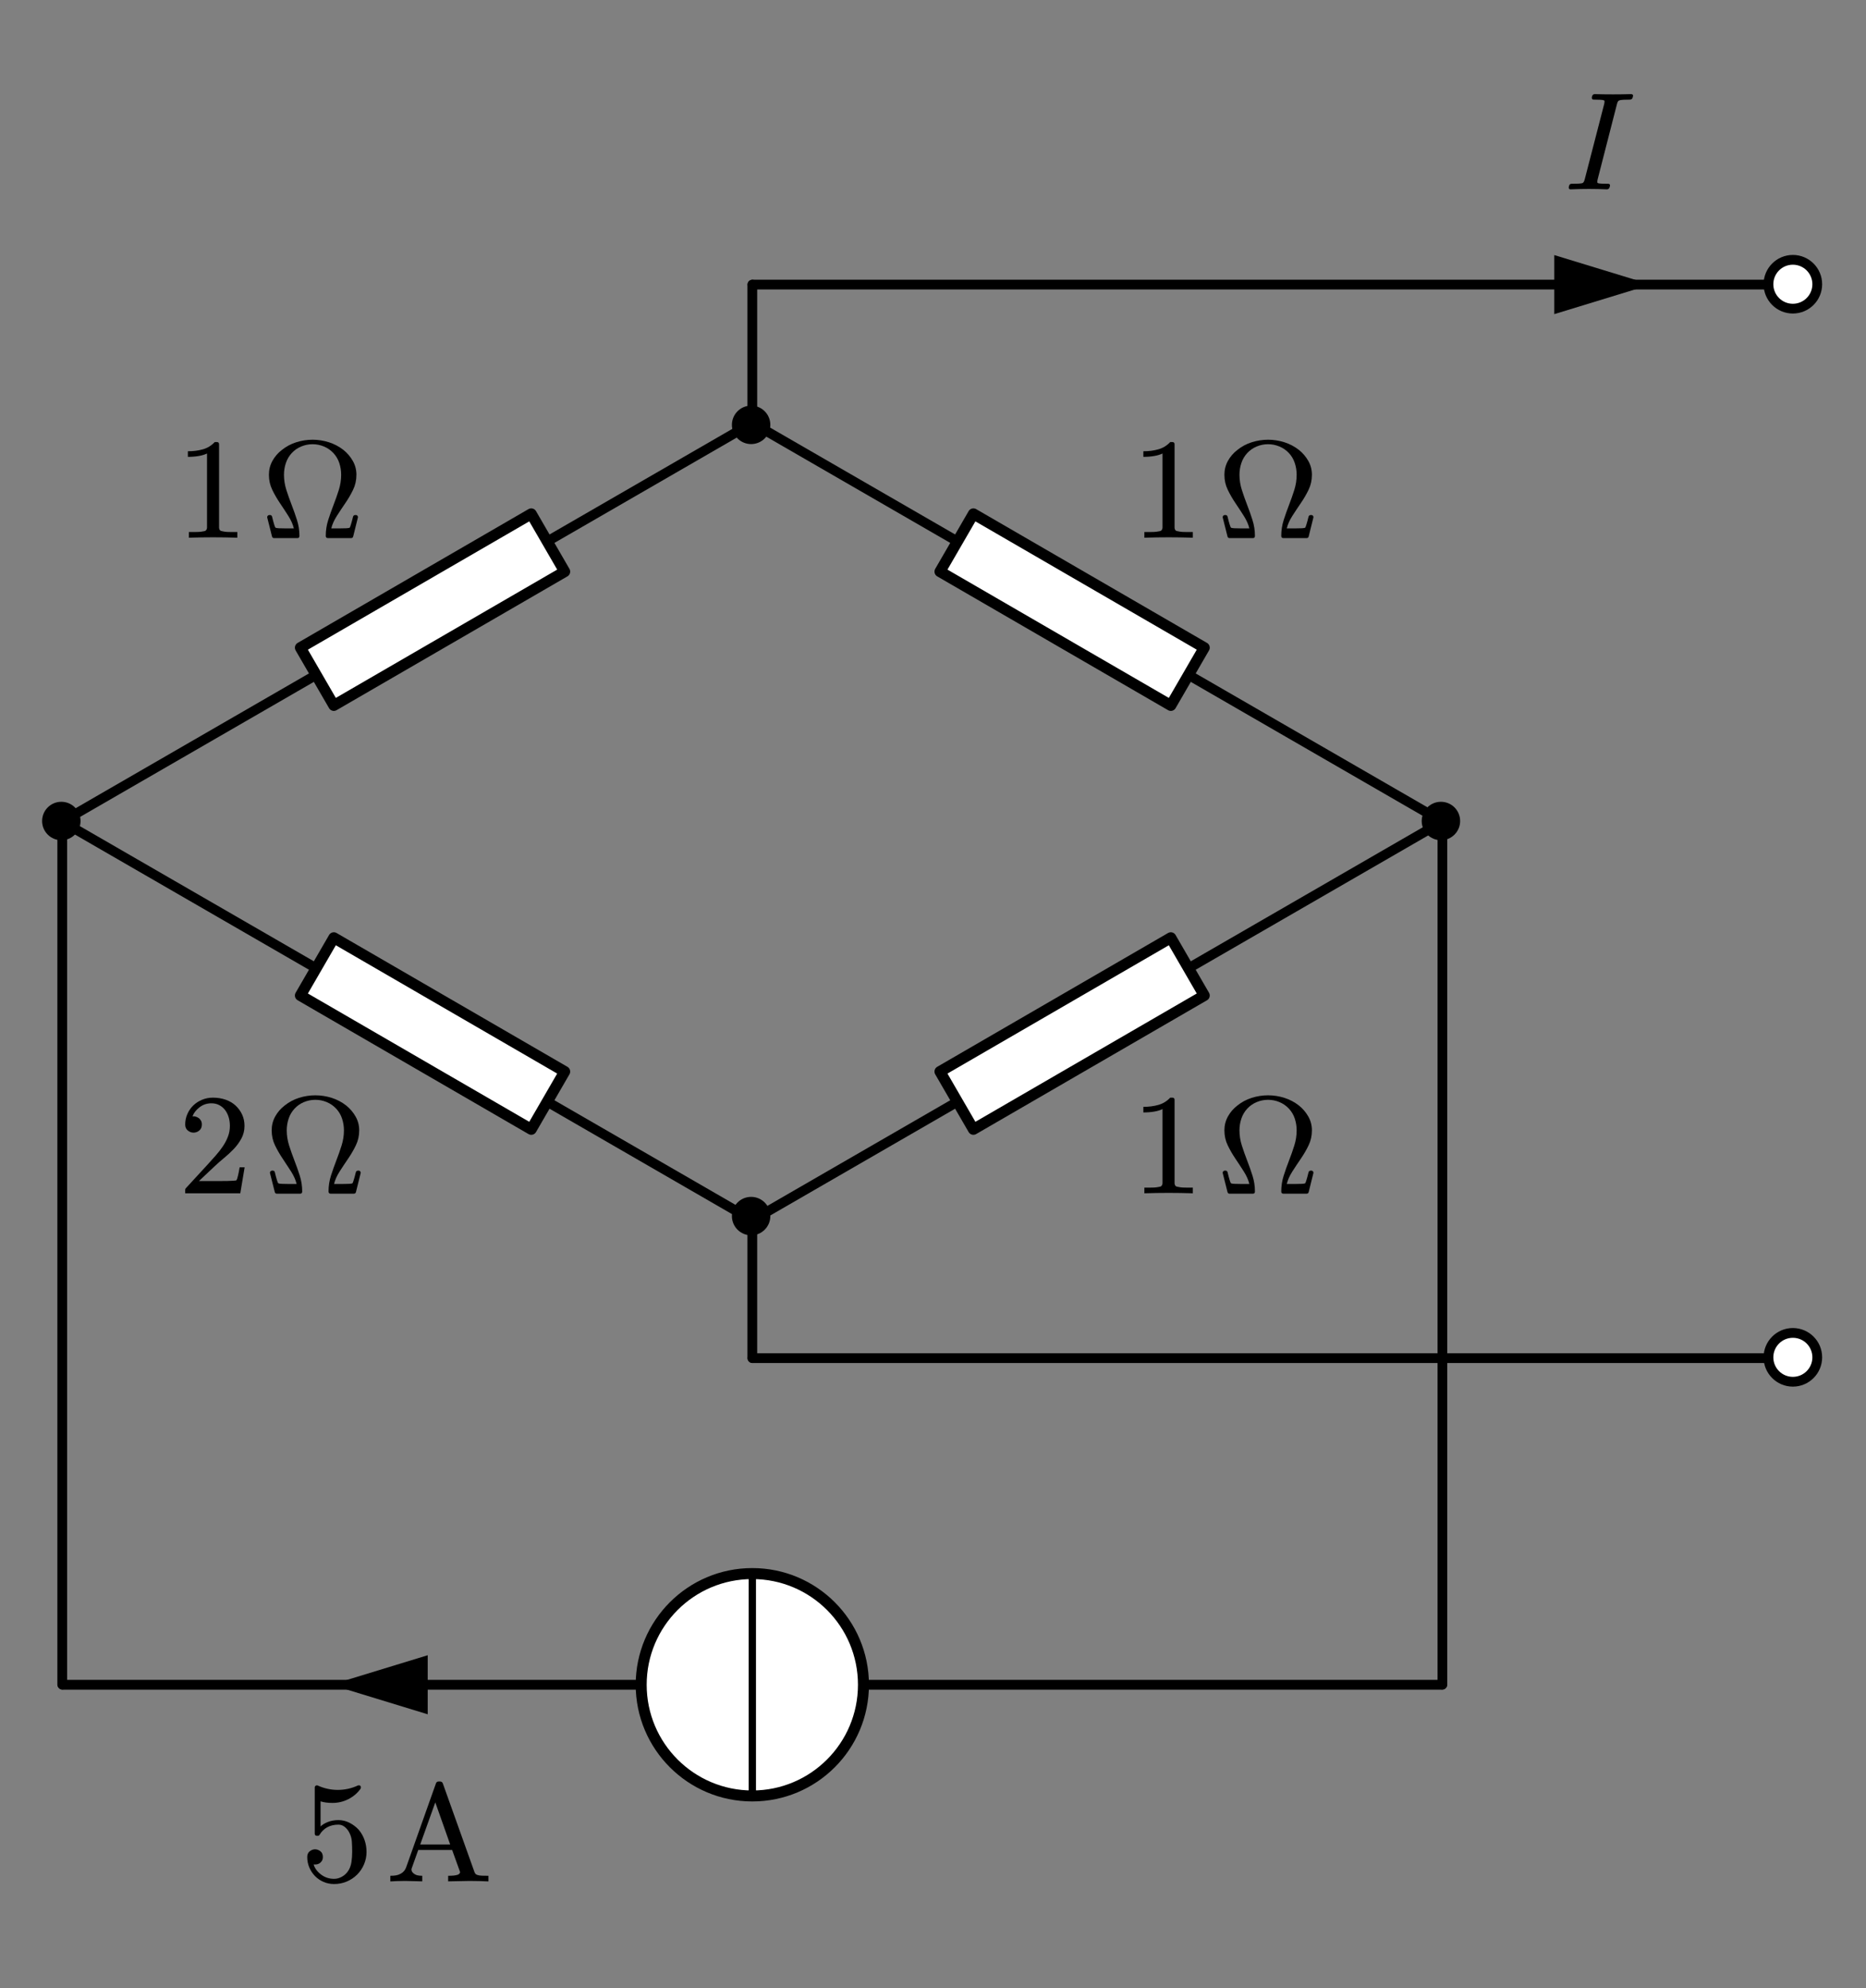 <?xml version="1.0"?>
<svg xmlns="http://www.w3.org/2000/svg" xmlns:xlink="http://www.w3.org/1999/xlink" width="254.814" height="271.362">
	<rect width="100%" height="100%" fill="#808080" stroke="none"/>
	<defs />
	<path d="M 0 -26.997 L 0 26.997" fill="none" stroke="#000000" stroke-width="3.733" stroke-linecap="round" stroke-linejoin="round" transform="matrix(0.357 0 0 0.357 102.734 175.718)" />
	<g transform="matrix(1 0 -0 1 41.875 239.947)">
		<svg width="77.918" height="48.096">
			<defs />
			<path d="M 8.177 12.799 C 8.177 13.386, 8.067 13.946, 7.845 14.478, 7.623 15.011, 7.303 15.49, 6.883 15.914, 6.458 16.328, 5.979 16.643, 5.446 16.861, 4.913 17.08, 4.348 17.189, 3.75 17.189, 3.232 17.189, 2.75 17.092, 2.303 16.897, 1.857 16.703, 1.468 16.437, 1.138 16.099, 0.808 15.761, 0.55 15.369, 0.361 14.923, 0.173 14.477, 0.079 14.003, 0.079 13.499, 0.079 13.153, 0.195 12.891, 0.426 12.714, 0.657 12.538, 0.896 12.45, 1.142 12.449, 1.402 12.45, 1.645 12.537, 1.873 12.71, 2.101 12.884, 2.215 13.147, 2.215 13.499, 2.215 13.715, 2.167 13.897, 2.072 14.043, 1.977 14.19, 1.859 14.303, 1.72 14.384, 1.582 14.465, 1.426 14.511, 1.253 14.523 L 1.142 14.523, 0.958 14.523 C 1.1 15.026, 1.43 15.478, 1.947 15.879, 2.465 16.28, 3.066 16.48, 3.75 16.48, 4.107 16.48, 4.455 16.388, 4.794 16.202, 5.133 16.017, 5.41 15.771, 5.626 15.465, 5.879 15.101, 6.041 14.687, 6.112 14.223, 6.182 13.759, 6.218 13.284, 6.218 12.799, 6.218 12.309, 6.203 11.838, 6.172 11.386, 6.141 10.934, 6.015 10.508, 5.792 10.106, 5.632 9.813, 5.428 9.57, 5.178 9.375, 4.928 9.181, 4.65 9.083, 4.341 9.083, 3.756 9.083, 3.247 9.202, 2.816 9.438, 2.385 9.675, 2.036 10.014, 1.771 10.456, 1.716 10.558, 1.627 10.609, 1.503 10.609 L 1.429 10.609 C 1.214 10.609, 1.105 10.511, 1.105 10.312 L 1.105 4.011 C 1.105 3.856, 1.195 3.757, 1.373 3.714, 1.405 3.715, 1.428 3.718, 1.443 3.724, 1.459 3.73, 1.472 3.733, 1.485 3.732, 2.378 4.14, 3.3 4.343, 4.248 4.343, 5.21 4.343, 6.132 4.14, 7.013 3.732, 7.025 3.733, 7.037 3.73, 7.05 3.724, 7.062 3.718, 7.081 3.715, 7.105 3.714, 7.308 3.715, 7.407 3.808, 7.401 3.993, 7.401 4.101, 7.382 4.173, 7.345 4.208, 6.908 4.807, 6.352 5.276, 5.677 5.614, 5.002 5.952, 4.286 6.121, 3.527 6.12, 2.899 6.121, 2.357 6.049, 1.9 5.905 L 1.9 9.334 C 2.116 9.107, 2.442 8.905, 2.876 8.729, 3.31 8.552, 3.799 8.464, 4.341 8.463, 4.871 8.464, 5.372 8.584, 5.843 8.823, 6.315 9.062, 6.729 9.373, 7.087 9.756, 7.456 10.187, 7.731 10.665, 7.909 11.188, 8.088 11.712, 8.177 12.249, 8.177 12.799 Z" stroke="none" fill="#000000" />
			<path d="M 24.824 16.833 C 24.006 16.791, 23.217 16.769, 22.456 16.769 L 22.088 16.769 C 21.201 16.782, 20.279 16.8, 19.323 16.824 L 19.323 16.064 C 19.606 16.065, 19.861 16.054, 20.087 16.032, 20.314 16.011, 20.515 15.967, 20.691 15.899, 20.773 15.857, 20.845 15.793, 20.908 15.707, 20.933 15.677, 20.946 15.637, 20.946 15.588, 20.946 15.564, 20.943 15.536, 20.936 15.505 L 19.87 12.546, 15.238 12.546, 14.361 15.001 C 14.329 15.075, 14.313 15.146, 14.313 15.212, 14.313 15.274, 14.323 15.335, 14.342 15.395, 14.392 15.53, 14.474 15.64, 14.587 15.725, 14.75 15.86, 14.925 15.95, 15.111 15.996, 15.296 16.042, 15.521 16.065, 15.785 16.064 L 15.785 16.824 C 15.024 16.8, 14.297 16.782, 13.605 16.769 L 13.313 16.769 C 12.709 16.769, 12.08 16.791, 11.426 16.833 L 11.426 16.064 C 11.729 16.065, 11.991 16.045, 12.214 16.005, 12.437 15.966, 12.653 15.888, 12.86 15.771, 13.2 15.582, 13.439 15.304, 13.577 14.937 L 17.653 3.46 C 17.716 3.277, 17.848 3.188, 18.049 3.194 L 18.2 3.194 C 18.402 3.195, 18.534 3.283, 18.596 3.46 L 22.88 15.45 C 22.912 15.567, 22.961 15.671, 23.027 15.762, 23.093 15.854, 23.182 15.915, 23.295 15.945, 23.459 16.007, 23.675 16.042, 23.942 16.051, 24.209 16.06, 24.503 16.065, 24.824 16.064 L 24.824 16.833 Z M 17.568 6.043 L 15.511 11.786, 19.597 11.786 Z" stroke="none" fill="#000000" />
			<rect />
		</svg>
	</g>
	<g transform="matrix(1 0 -0 1 25.588 56.619)">
		<svg width="75.048" height="45.223">
			<defs />
			<path d="M 6.823 16.767 C 5.689 16.731, 4.586 16.713, 3.513 16.713, 2.441 16.713, 1.338 16.731, 0.204 16.767 L 0.204 15.995, 0.842 15.995 C 1.045 15.995, 1.237 15.993, 1.415 15.986, 1.594 15.981, 1.763 15.966, 1.924 15.942, 2.084 15.918, 2.223 15.894, 2.34 15.869, 2.438 15.852, 2.52 15.797, 2.584 15.704, 2.649 15.611, 2.681 15.508, 2.681 15.393 L 2.681 5.276 C 2.374 5.427, 1.995 5.541, 1.545 5.618, 1.095 5.696, 0.602 5.735, 0.066 5.734 L 0.066 4.971 C 0.805 4.972, 1.488 4.884, 2.114 4.707, 2.739 4.531, 3.28 4.2, 3.736 3.714 L 4.022 3.714 C 4.225 3.715, 4.327 3.814, 4.327 4.011 L 4.327 15.393 C 4.327 15.514, 4.358 15.618, 4.419 15.708, 4.481 15.798, 4.571 15.852, 4.688 15.869, 4.786 15.894, 4.913 15.918, 5.067 15.942, 5.221 15.966, 5.395 15.981, 5.589 15.986, 5.783 15.993, 5.972 15.995, 6.158 15.995 L 6.823 15.995, 6.823 16.767 Z" stroke="none" fill="#000000" />
			<path d="M 22.641 16.604 C 22.604 16.751, 22.5 16.824, 22.33 16.824 L 19.208 16.824 C 19.001 16.824, 18.896 16.724, 18.896 16.522, 18.896 15.771, 19.008 15.048, 19.231 14.352, 19.455 13.655, 19.699 12.967, 19.962 12.286, 20.227 11.605, 20.466 10.926, 20.679 10.248, 20.893 9.57, 21 8.88, 21 8.177, 21 7.628, 20.915 7.096, 20.745 6.579, 20.576 6.063, 20.308 5.61, 19.944 5.219, 19.579 4.828, 19.148 4.529, 18.651 4.321, 18.154 4.114, 17.636 4.01, 17.095 4.009, 16.554 4.01, 16.036 4.114, 15.539 4.321, 15.042 4.529, 14.613 4.828, 14.251 5.219, 13.889 5.61, 13.622 6.063, 13.449 6.579, 13.276 7.096, 13.19 7.628, 13.19 8.177, 13.19 8.88, 13.299 9.57, 13.515 10.248, 13.732 10.926, 13.972 11.605, 14.236 12.286, 14.501 12.967, 14.744 13.657, 14.967 14.356, 15.191 15.056, 15.302 15.778, 15.302 16.522, 15.302 16.724, 15.205 16.824, 15.01 16.824 L 11.859 16.824 C 11.696 16.824, 11.595 16.751, 11.557 16.604 L 10.897 13.985 C 10.897 13.82, 10.986 13.717, 11.161 13.673 L 11.265 13.673 C 11.429 13.674, 11.529 13.75, 11.567 13.902, 11.668 14.324, 11.761 14.672, 11.845 14.947, 11.93 15.222, 11.989 15.368, 12.02 15.386, 12.082 15.435, 12.234 15.466, 12.472 15.478, 12.712 15.491, 12.998 15.497, 13.331 15.496 L 14.539 15.496 C 14.407 14.947, 14.157 14.383, 13.789 13.802, 13.421 13.222, 13.039 12.639, 12.642 12.052, 12.246 11.466, 11.896 10.859, 11.591 10.229, 11.286 9.601, 11.133 8.917, 11.133 8.177, 11.133 7.494, 11.294 6.862, 11.614 6.282, 11.935 5.702, 12.366 5.203, 12.906 4.788, 13.491 4.318, 14.146 3.969, 14.869 3.74, 15.592 3.511, 16.334 3.396, 17.095 3.395, 17.856 3.396, 18.598 3.511, 19.321 3.74, 20.044 3.969, 20.708 4.318, 21.311 4.788, 21.84 5.216, 22.267 5.718, 22.594 6.295, 22.921 6.872, 23.084 7.5, 23.084 8.177, 23.084 8.917, 22.932 9.601, 22.627 10.229, 22.322 10.859, 21.969 11.466, 21.566 12.052, 21.164 12.639, 20.777 13.222, 20.406 13.802, 20.035 14.383, 19.783 14.947, 19.651 15.496 L 20.868 15.496 C 21.201 15.497, 21.488 15.491, 21.726 15.478, 21.966 15.466, 22.116 15.435, 22.179 15.386, 22.198 15.375, 22.251 15.228, 22.34 14.947, 22.428 14.666, 22.522 14.318, 22.622 13.902, 22.66 13.756, 22.764 13.68, 22.934 13.673 L 23.037 13.673 C 23.207 13.71, 23.292 13.814, 23.292 13.985 Z" stroke="none" fill="#000000" />
			<rect />
		</svg>
	</g>
	<ellipse cx="1409.774" cy="554.065" rx="7.35" ry="7.35" stroke="none" fill="#000000" transform="matrix(0.357 0 0 0.357 -306.522 -85.748)" />
	<ellipse cx="882.061" cy="554.065" rx="7.35" ry="7.35" stroke="none" fill="#000000" transform="matrix(0.357 0 0 0.357 -306.522 -85.748)" />
	<path d="M -18.471 -11.289 L -18.471 11.289, 18.471 0 Z" stroke="none" fill="#000000" transform="matrix(0.357 -1.07854e-007 -1.07854e-007 -0.357 218.842 38.843)" />
	<g transform="matrix(1 0 -0 1 25.211 146.095)">
		<svg width="77.918" height="45.223">
			<defs />
			<path d="M 7.604 16.767 L 0.079 16.767, 0.079 16.273 C 0.079 16.238, 0.098 16.184, 0.135 16.112 L 3.158 12.826 C 3.516 12.432, 3.877 12.028, 4.244 11.615, 4.611 11.202, 4.939 10.78, 5.229 10.349, 5.518 9.918, 5.749 9.474, 5.922 9.016, 6.095 8.558, 6.181 8.078, 6.181 7.575, 6.181 7.15, 6.126 6.754, 6.015 6.386, 5.903 6.018, 5.744 5.694, 5.534 5.416, 5.324 5.138, 5.062 4.913, 4.748 4.743, 4.434 4.572, 4.07 4.487, 3.657 4.486, 3.041 4.487, 2.497 4.671, 2.025 5.039, 1.554 5.407, 1.241 5.813, 1.087 6.255, 1.056 6.267, 1.106 6.273, 1.235 6.273 L 1.392 6.273 C 1.577 6.316, 1.737 6.38, 1.873 6.466, 2.009 6.553, 2.123 6.673, 2.215 6.826, 2.308 6.978, 2.354 7.162, 2.354 7.377, 2.354 7.737, 2.237 8.012, 2.002 8.203, 1.768 8.395, 1.506 8.491, 1.216 8.49, 0.939 8.491, 0.681 8.395, 0.44 8.203, 0.2 8.012, 0.079 7.737, 0.079 7.377, 0.079 6.875, 0.178 6.399, 0.375 5.95, 0.573 5.501, 0.84 5.113, 1.179 4.783, 1.518 4.454, 1.919 4.194, 2.381 4.002, 2.843 3.811, 3.334 3.715, 3.851 3.714, 4.492 3.715, 5.079 3.809, 5.612 3.998, 6.145 4.186, 6.6 4.457, 6.976 4.81, 7.352 5.164, 7.646 5.572, 7.859 6.036, 8.071 6.5, 8.177 7.012, 8.177 7.575, 8.177 8.197, 8.036 8.771, 7.752 9.294, 7.469 9.818, 7.118 10.299, 6.699 10.735, 6.279 11.172, 5.834 11.583, 5.363 11.969, 4.891 12.355, 4.464 12.731, 4.082 13.095 L 1.956 15.097, 4.739 15.097 C 5.127 15.098, 5.489 15.095, 5.825 15.089, 6.161 15.083, 6.446 15.071, 6.68 15.053, 6.915 15.035, 7.035 15.023, 7.04 15.016, 7.09 14.975, 7.136 14.891, 7.179 14.766, 7.223 14.64, 7.262 14.492, 7.299 14.321, 7.336 14.151, 7.373 13.977, 7.41 13.801, 7.448 13.624, 7.481 13.431, 7.512 13.221 L 8.196 13.221 Z" stroke="none" fill="#000000" />
			<path d="M 23.396 16.604 C 23.359 16.751, 23.255 16.824, 23.085 16.824 L 19.963 16.824 C 19.756 16.824, 19.652 16.724, 19.652 16.522, 19.652 15.771, 19.763 15.048, 19.986 14.352, 20.21 13.655, 20.454 12.967, 20.718 12.286, 20.982 11.605, 21.221 10.926, 21.434 10.248, 21.648 9.57, 21.755 8.88, 21.755 8.177, 21.755 7.628, 21.67 7.096, 21.5 6.579, 21.331 6.063, 21.063 5.61, 20.699 5.219, 20.334 4.828, 19.904 4.529, 19.407 4.321, 18.91 4.114, 18.391 4.01, 17.85 4.009, 17.309 4.01, 16.791 4.114, 16.294 4.321, 15.797 4.529, 15.368 4.828, 15.006 5.219, 14.645 5.61, 14.377 6.063, 14.204 6.579, 14.031 7.096, 13.945 7.628, 13.945 8.177, 13.945 8.88, 14.054 9.57, 14.27 10.248, 14.487 10.926, 14.727 11.605, 14.991 12.286, 15.256 12.967, 15.499 13.657, 15.723 14.356, 15.946 15.056, 16.057 15.778, 16.057 16.522, 16.057 16.724, 15.96 16.824, 15.765 16.824 L 12.614 16.824 C 12.451 16.824, 12.35 16.751, 12.313 16.604 L 11.652 13.985 C 11.652 13.82, 11.741 13.717, 11.916 13.673 L 12.02 13.673 C 12.184 13.674, 12.285 13.75, 12.322 13.902, 12.423 14.324, 12.516 14.672, 12.601 14.947, 12.685 15.222, 12.744 15.368, 12.775 15.386, 12.838 15.435, 12.989 15.466, 13.227 15.478, 13.467 15.491, 13.753 15.497, 14.086 15.496 L 15.294 15.496 C 15.162 14.947, 14.912 14.383, 14.544 13.802, 14.176 13.222, 13.794 12.639, 13.398 12.052, 13.001 11.466, 12.651 10.859, 12.346 10.229, 12.041 9.601, 11.888 8.917, 11.888 8.177, 11.888 7.494, 12.049 6.862, 12.369 6.282, 12.69 5.702, 13.121 5.203, 13.662 4.788, 14.247 4.318, 14.901 3.969, 15.624 3.74, 16.347 3.511, 17.089 3.396, 17.85 3.395, 18.611 3.396, 19.353 3.511, 20.076 3.74, 20.799 3.969, 21.463 4.318, 22.067 4.788, 22.595 5.216, 23.023 5.718, 23.349 6.295, 23.676 6.872, 23.84 7.5, 23.84 8.177, 23.84 8.917, 23.687 9.601, 23.382 10.229, 23.078 10.859, 22.724 11.466, 22.321 12.052, 21.919 12.639, 21.532 13.222, 21.161 13.802, 20.79 14.383, 20.538 14.947, 20.406 15.496 L 21.623 15.496 C 21.956 15.497, 22.243 15.491, 22.482 15.478, 22.721 15.466, 22.871 15.435, 22.934 15.386, 22.953 15.375, 23.006 15.228, 23.095 14.947, 23.183 14.666, 23.277 14.318, 23.378 13.902, 23.415 13.756, 23.52 13.68, 23.689 13.673 L 23.793 13.673 C 23.963 13.71, 24.047 13.814, 24.047 13.985 Z" stroke="none" fill="#000000" />
			<rect />
		</svg>
	</g>
	<g transform="matrix(1 0 -0 1 156.067 146.095)">
		<svg width="75.048" height="45.223">
			<defs />
			<path d="M 6.823 16.767 C 5.689 16.731, 4.586 16.713, 3.513 16.713, 2.441 16.713, 1.338 16.731, 0.204 16.767 L 0.204 15.995, 0.842 15.995 C 1.045 15.995, 1.237 15.993, 1.415 15.986, 1.594 15.981, 1.763 15.966, 1.924 15.942, 2.084 15.918, 2.223 15.894, 2.34 15.869, 2.438 15.852, 2.52 15.797, 2.584 15.704, 2.649 15.611, 2.681 15.508, 2.681 15.393 L 2.681 5.276 C 2.374 5.427, 1.995 5.541, 1.545 5.618, 1.095 5.696, 0.602 5.735, 0.066 5.734 L 0.066 4.971 C 0.805 4.972, 1.488 4.884, 2.114 4.707, 2.739 4.531, 3.28 4.2, 3.736 3.714 L 4.022 3.714 C 4.225 3.715, 4.327 3.814, 4.327 4.011 L 4.327 15.393 C 4.327 15.514, 4.358 15.618, 4.419 15.708, 4.481 15.798, 4.571 15.852, 4.688 15.869, 4.786 15.894, 4.913 15.918, 5.067 15.942, 5.221 15.966, 5.395 15.981, 5.589 15.986, 5.783 15.993, 5.972 15.995, 6.158 15.995 L 6.823 15.995, 6.823 16.767 Z" stroke="none" fill="#000000" />
			<path d="M 22.641 16.604 C 22.604 16.751, 22.5 16.824, 22.33 16.824 L 19.208 16.824 C 19.001 16.824, 18.896 16.724, 18.896 16.522, 18.896 15.771, 19.008 15.048, 19.231 14.352, 19.455 13.655, 19.699 12.967, 19.962 12.286, 20.227 11.605, 20.466 10.926, 20.679 10.248, 20.893 9.57, 21 8.88, 21 8.177, 21 7.628, 20.915 7.096, 20.745 6.579, 20.576 6.063, 20.308 5.61, 19.944 5.219, 19.579 4.828, 19.148 4.529, 18.651 4.321, 18.154 4.114, 17.636 4.01, 17.095 4.009, 16.554 4.01, 16.036 4.114, 15.539 4.321, 15.042 4.529, 14.613 4.828, 14.251 5.219, 13.889 5.61, 13.622 6.063, 13.449 6.579, 13.276 7.096, 13.19 7.628, 13.19 8.177, 13.19 8.88, 13.299 9.57, 13.515 10.248, 13.732 10.926, 13.972 11.605, 14.236 12.286, 14.501 12.967, 14.744 13.657, 14.967 14.356, 15.191 15.056, 15.302 15.778, 15.302 16.522, 15.302 16.724, 15.205 16.824, 15.01 16.824 L 11.859 16.824 C 11.696 16.824, 11.595 16.751, 11.557 16.604 L 10.897 13.985 C 10.897 13.82, 10.986 13.717, 11.161 13.673 L 11.265 13.673 C 11.429 13.674, 11.529 13.75, 11.567 13.902, 11.668 14.324, 11.761 14.672, 11.845 14.947, 11.93 15.222, 11.989 15.368, 12.02 15.386, 12.082 15.435, 12.234 15.466, 12.472 15.478, 12.712 15.491, 12.998 15.497, 13.331 15.496 L 14.539 15.496 C 14.407 14.947, 14.157 14.383, 13.789 13.802, 13.421 13.222, 13.039 12.639, 12.642 12.052, 12.246 11.466, 11.896 10.859, 11.591 10.229, 11.286 9.601, 11.133 8.917, 11.133 8.177, 11.133 7.494, 11.294 6.862, 11.614 6.282, 11.935 5.702, 12.366 5.203, 12.906 4.788, 13.491 4.318, 14.146 3.969, 14.869 3.74, 15.592 3.511, 16.334 3.396, 17.095 3.395, 17.856 3.396, 18.598 3.511, 19.321 3.74, 20.044 3.969, 20.708 4.318, 21.311 4.788, 21.84 5.216, 22.267 5.718, 22.594 6.295, 22.921 6.872, 23.084 7.5, 23.084 8.177, 23.084 8.917, 22.932 9.601, 22.627 10.229, 22.322 10.859, 21.969 11.466, 21.566 12.052, 21.164 12.639, 20.777 13.222, 20.406 13.802, 20.035 14.383, 19.783 14.947, 19.651 15.496 L 20.868 15.496 C 21.201 15.497, 21.488 15.491, 21.726 15.478, 21.966 15.466, 22.116 15.435, 22.179 15.386, 22.198 15.375, 22.251 15.228, 22.34 14.947, 22.428 14.666, 22.522 14.318, 22.622 13.902, 22.66 13.756, 22.764 13.68, 22.934 13.673 L 23.037 13.673 C 23.207 13.71, 23.292 13.814, 23.292 13.985 Z" stroke="none" fill="#000000" />
			<rect />
		</svg>
	</g>
	<g transform="matrix(1 0 -0 1 156.067 56.619)">
		<svg width="75.048" height="45.223">
			<defs />
			<path d="M 6.823 16.767 C 5.689 16.731, 4.586 16.713, 3.513 16.713, 2.441 16.713, 1.338 16.731, 0.204 16.767 L 0.204 15.995, 0.842 15.995 C 1.045 15.995, 1.237 15.993, 1.415 15.986, 1.594 15.981, 1.763 15.966, 1.924 15.942, 2.084 15.918, 2.223 15.894, 2.34 15.869, 2.438 15.852, 2.52 15.797, 2.584 15.704, 2.649 15.611, 2.681 15.508, 2.681 15.393 L 2.681 5.276 C 2.374 5.427, 1.995 5.541, 1.545 5.618, 1.095 5.696, 0.602 5.735, 0.066 5.734 L 0.066 4.971 C 0.805 4.972, 1.488 4.884, 2.114 4.707, 2.739 4.531, 3.28 4.2, 3.736 3.714 L 4.022 3.714 C 4.225 3.715, 4.327 3.814, 4.327 4.011 L 4.327 15.393 C 4.327 15.514, 4.358 15.618, 4.419 15.708, 4.481 15.798, 4.571 15.852, 4.688 15.869, 4.786 15.894, 4.913 15.918, 5.067 15.942, 5.221 15.966, 5.395 15.981, 5.589 15.986, 5.783 15.993, 5.972 15.995, 6.158 15.995 L 6.823 15.995, 6.823 16.767 Z" stroke="none" fill="#000000" />
			<path d="M 22.641 16.604 C 22.604 16.751, 22.5 16.824, 22.33 16.824 L 19.208 16.824 C 19.001 16.824, 18.896 16.724, 18.896 16.522, 18.896 15.771, 19.008 15.048, 19.231 14.352, 19.455 13.655, 19.699 12.967, 19.962 12.286, 20.227 11.605, 20.466 10.926, 20.679 10.248, 20.893 9.57, 21 8.88, 21 8.177, 21 7.628, 20.915 7.096, 20.745 6.579, 20.576 6.063, 20.308 5.61, 19.944 5.219, 19.579 4.828, 19.148 4.529, 18.651 4.321, 18.154 4.114, 17.636 4.01, 17.095 4.009, 16.554 4.01, 16.036 4.114, 15.539 4.321, 15.042 4.529, 14.613 4.828, 14.251 5.219, 13.889 5.61, 13.622 6.063, 13.449 6.579, 13.276 7.096, 13.19 7.628, 13.19 8.177, 13.19 8.88, 13.299 9.57, 13.515 10.248, 13.732 10.926, 13.972 11.605, 14.236 12.286, 14.501 12.967, 14.744 13.657, 14.967 14.356, 15.191 15.056, 15.302 15.778, 15.302 16.522, 15.302 16.724, 15.205 16.824, 15.01 16.824 L 11.859 16.824 C 11.696 16.824, 11.595 16.751, 11.557 16.604 L 10.897 13.985 C 10.897 13.82, 10.986 13.717, 11.161 13.673 L 11.265 13.673 C 11.429 13.674, 11.529 13.75, 11.567 13.902, 11.668 14.324, 11.761 14.672, 11.845 14.947, 11.93 15.222, 11.989 15.368, 12.02 15.386, 12.082 15.435, 12.234 15.466, 12.472 15.478, 12.712 15.491, 12.998 15.497, 13.331 15.496 L 14.539 15.496 C 14.407 14.947, 14.157 14.383, 13.789 13.802, 13.421 13.222, 13.039 12.639, 12.642 12.052, 12.246 11.466, 11.896 10.859, 11.591 10.229, 11.286 9.601, 11.133 8.917, 11.133 8.177, 11.133 7.494, 11.294 6.862, 11.614 6.282, 11.935 5.702, 12.366 5.203, 12.906 4.788, 13.491 4.318, 14.146 3.969, 14.869 3.74, 15.592 3.511, 16.334 3.396, 17.095 3.395, 17.856 3.396, 18.598 3.511, 19.321 3.74, 20.044 3.969, 20.708 4.318, 21.311 4.788, 21.84 5.216, 22.267 5.718, 22.594 6.295, 22.921 6.872, 23.084 7.5, 23.084 8.177, 23.084 8.917, 22.932 9.601, 22.627 10.229, 22.322 10.859, 21.969 11.466, 21.566 12.052, 21.164 12.639, 20.777 13.222, 20.406 13.802, 20.035 14.383, 19.783 14.947, 19.651 15.496 L 20.868 15.496 C 21.201 15.497, 21.488 15.491, 21.726 15.478, 21.966 15.466, 22.116 15.435, 22.179 15.386, 22.198 15.375, 22.251 15.228, 22.34 14.947, 22.428 14.666, 22.522 14.318, 22.622 13.902, 22.66 13.756, 22.764 13.68, 22.934 13.673 L 23.037 13.673 C 23.207 13.71, 23.292 13.814, 23.292 13.985 Z" stroke="none" fill="#000000" />
			<rect />
		</svg>
	</g>
	<path d="M -131.929 76.169 L 131.926 -76.168" fill="none" stroke="#000000" stroke-width="3.733" stroke-linecap="round" stroke-linejoin="round" transform="matrix(0.357 0 0 0.357 149.851 139.335)" />
	<path d="M -51.013 -12.753 L 51.013 -12.753, 51.013 12.753, -51.013 12.753 Z" stroke="none" fill="#FFFFFF" transform="matrix(0.309 -0.179 0.179 0.309 146.403 141.059)" />
	<path d="M -51.013 -12.753 L 51.013 -12.753, 51.013 12.753, -51.013 12.753 Z" fill="none" stroke="#000000" stroke-width="4.2" stroke-linecap="round" stroke-linejoin="round" transform="matrix(0.309 -0.179 0.179 0.309 146.403 141.059)" />
	<path d="M -131.928 -76.168 L 131.928 76.169" fill="none" stroke="#000000" stroke-width="3.733" stroke-linecap="round" stroke-linejoin="round" transform="matrix(0.357 0 0 0.357 55.618 139.335)" />
	<path d="M -51.013 -12.753 L 51.013 -12.753, 51.013 12.753, -51.013 12.753 Z" stroke="none" fill="#FFFFFF" transform="matrix(0.309 0.179 -0.179 0.309 59.066 141.059)" />
	<path d="M -51.013 -12.753 L 51.013 -12.753, 51.013 12.753, -51.013 12.753 Z" fill="none" stroke="#000000" stroke-width="4.2" stroke-linecap="round" stroke-linejoin="round" transform="matrix(0.309 0.179 -0.179 0.309 59.066 141.059)" />
	<path d="M -131.928 76.168 L 131.927 -76.168" fill="none" stroke="#000000" stroke-width="3.733" stroke-linecap="round" stroke-linejoin="round" transform="matrix(0.357 0 0 0.357 55.617 84.929)" />
	<path d="M -51.013 -12.753 L 51.013 -12.753, 51.013 12.753, -51.013 12.753 Z" stroke="none" fill="#FFFFFF" transform="matrix(0.309 -0.179 0.179 0.309 59.066 83.205)" />
	<path d="M -51.013 -12.753 L 51.013 -12.753, 51.013 12.753, -51.013 12.753 Z" fill="none" stroke="#000000" stroke-width="4.2" stroke-linecap="round" stroke-linejoin="round" transform="matrix(0.309 -0.179 0.179 0.309 59.066 83.205)" />
	<path d="M -131.927 -76.169 L 131.928 76.168" fill="none" stroke="#000000" stroke-width="3.733" stroke-linecap="round" stroke-linejoin="round" transform="matrix(0.357 0 0 0.357 149.852 84.929)" />
	<path d="M -51.013 -12.753 L 51.013 -12.753, 51.013 12.753, -51.013 12.753 Z" stroke="none" fill="#FFFFFF" transform="matrix(0.309 0.179 -0.179 0.309 146.404 83.205)" />
	<path d="M -51.013 -12.753 L 51.013 -12.753, 51.013 12.753, -51.013 12.753 Z" fill="none" stroke="#000000" stroke-width="4.2" stroke-linecap="round" stroke-linejoin="round" transform="matrix(0.309 0.179 -0.179 0.309 146.404 83.205)" />
	<ellipse cx="1145.917" cy="705.106" rx="7.35" ry="7.35" stroke="none" fill="#000000" transform="matrix(0.357 0 0 0.357 -306.522 -85.748)" />
	<ellipse cx="1145.917" cy="402.615" rx="7.35" ry="7.35" stroke="none" fill="#000000" transform="matrix(0.357 0 0 0.357 -306.522 -85.748)" />
	<path d="M 0 -164.93 L 0 164.931" fill="none" stroke="#000000" stroke-width="3.733" stroke-linecap="round" stroke-linejoin="round" transform="matrix(0.357 0 0 0.357 8.5 171.036)" />
	<path d="M 0 -26.997 L 0 26.997" fill="none" stroke="#000000" stroke-width="3.733" stroke-linecap="round" stroke-linejoin="round" transform="matrix(0.357 0 0 0.357 102.734 48.485)" />
	<path d="M -263.857 0 L 263.856 0" fill="none" stroke="#000000" stroke-width="3.733" stroke-linecap="round" stroke-linejoin="round" transform="matrix(0.357 0 0 0.357 102.735 229.94)" />
	<path d="M 0 -63.766 L 0 -42.51" fill="none" stroke="#000000" stroke-width="2.8" stroke-linecap="round" stroke-linejoin="round" transform="matrix(2.69635e-008 0.357 -0.357 2.69635e-008 102.734 229.94)" />
	<path d="M 0 63.766 L 0 42.51" fill="none" stroke="#000000" stroke-width="2.8" stroke-linecap="round" stroke-linejoin="round" transform="matrix(2.69635e-008 0.357 -0.357 2.69635e-008 102.734 229.94)" />
	<path d="M 42.51 -0 C 42.51 23.478, 23.478 42.51, -0 42.51, -23.478 42.51, -42.51 23.478, -42.51 -0, -42.51 -23.478, -23.478 -42.51, -0 -42.51, 23.478 -42.51, 42.51 -23.478, 42.51 -0 Z" stroke="none" fill="#FFFFFF" transform="matrix(2.69635e-008 0.357 -0.357 2.69635e-008 102.734 229.94)" />
	<path d="M 42.51 -0 C 42.51 23.478, 23.478 42.51, -0 42.51, -23.478 42.51, -42.51 23.478, -42.51 -0, -42.51 -23.478, -23.478 -42.51, -0 -42.51, 23.478 -42.51, 42.51 -23.478, 42.51 -0 Z" fill="none" stroke="#000000" stroke-width="4.2" stroke-linecap="round" stroke-linejoin="round" transform="matrix(2.69635e-008 0.357 -0.357 2.69635e-008 102.734 229.94)" />
	<path d="M -42.51 0 L 42.51 0" fill="none" stroke="#000000" stroke-width="2.8" stroke-linecap="round" stroke-linejoin="round" transform="matrix(2.69635e-008 0.357 -0.357 2.69635e-008 102.734 229.94)" />
	<path d="M 0 -164.93 L 0 164.931" fill="none" stroke="#000000" stroke-width="3.733" stroke-linecap="round" stroke-linejoin="round" transform="matrix(0.357 0 0 0.357 196.969 171.036)" />
	<path d="M -199.237 0 L 199.237 3.05176e-005" fill="none" stroke="#000000" stroke-width="3.733" stroke-linecap="round" stroke-linejoin="round" transform="matrix(0.357 0 0 0.357 173.891 38.843)" />
	<path d="M -199.237 0 L 199.237 0" fill="none" stroke="#000000" stroke-width="3.733" stroke-linecap="round" stroke-linejoin="round" transform="matrix(0.357 0 0 0.357 173.891 185.36)" />
	<path d="M -18.471 -11.289 L -18.471 11.289, 18.471 0 Z" stroke="none" fill="#000000" transform="matrix(-0.357 5.39271e-008 5.39271e-008 0.357 51.812 229.94)" />
	<g transform="matrix(1 0 -0 1 214.226 9)">
		<svg width="29.982" height="45.223">
			<defs />
			<path d="M 8.724 4.311 C 8.706 4.392, 8.663 4.459, 8.597 4.514, 8.531 4.569, 8.451 4.596, 8.356 4.595, 8.061 4.596, 7.772 4.602, 7.489 4.614, 7.206 4.627, 7.001 4.66, 6.875 4.715, 6.744 4.758, 6.646 4.917, 6.583 5.191 L 3.933 15.514 C 3.907 15.631, 3.895 15.732, 3.895 15.817, 3.895 15.902, 3.911 15.955, 3.942 15.972, 4.03 16.028, 4.213 16.06, 4.489 16.069, 4.766 16.078, 5.058 16.083, 5.366 16.082, 5.542 16.083, 5.631 16.156, 5.631 16.302, 5.631 16.339, 5.624 16.379, 5.612 16.421 L 5.574 16.568 C 5.505 16.751, 5.385 16.843, 5.216 16.843, 4.404 16.806, 3.583 16.788, 2.753 16.788, 1.93 16.788, 1.093 16.806, 0.244 16.843, 0.081 16.843, -0.001 16.764, -0.001 16.604 L -0.001 16.531, 0.037 16.375 C 0.088 16.174, 0.21 16.077, 0.405 16.082, 0.713 16.083, 1.009 16.078, 1.292 16.069, 1.574 16.06, 1.779 16.028, 1.904 15.972, 2.018 15.912, 2.109 15.747, 2.178 15.478 L 4.847 5.154 C 4.873 5.039, 4.885 4.947, 4.885 4.879, 4.885 4.788, 4.87 4.731, 4.838 4.705, 4.738 4.657, 4.549 4.627, 4.272 4.614, 3.996 4.602, 3.709 4.596, 3.414 4.595, 3.238 4.596, 3.149 4.514, 3.149 4.348 L 3.149 4.284, 3.187 4.119 C 3.256 3.937, 3.376 3.845, 3.546 3.844, 4.37 3.87, 5.197 3.882, 6.027 3.881, 6.863 3.882, 7.693 3.87, 8.517 3.844, 8.605 3.845, 8.68 3.875, 8.743 3.936, 8.769 3.985, 8.781 4.031, 8.781 4.073, 8.781 4.111, 8.772 4.144, 8.753 4.174 Z" stroke="none" fill="#000000" />
			<rect />
		</svg>
	</g>
	<ellipse cx="1544.393" cy="348.853" rx="11.2" ry="11.2" stroke="none" fill="#000000" transform="matrix(0.357 0 0 0.357 -306.522 -85.748)" />
	<ellipse cx="1544.392" cy="348.853" rx="7.467" ry="7.467" stroke="none" fill="#FFFFFF" transform="matrix(0.357 0 0 0.357 -306.522 -85.748)" />
	<ellipse cx="1544.393" cy="759.1" rx="11.2" ry="11.2" stroke="none" fill="#000000" transform="matrix(0.357 0 0 0.357 -306.522 -85.748)" />
	<ellipse cx="1544.392" cy="759.1" rx="7.467" ry="7.467" stroke="none" fill="#FFFFFF" transform="matrix(0.357 0 0 0.357 -306.522 -85.748)" />
</svg>
